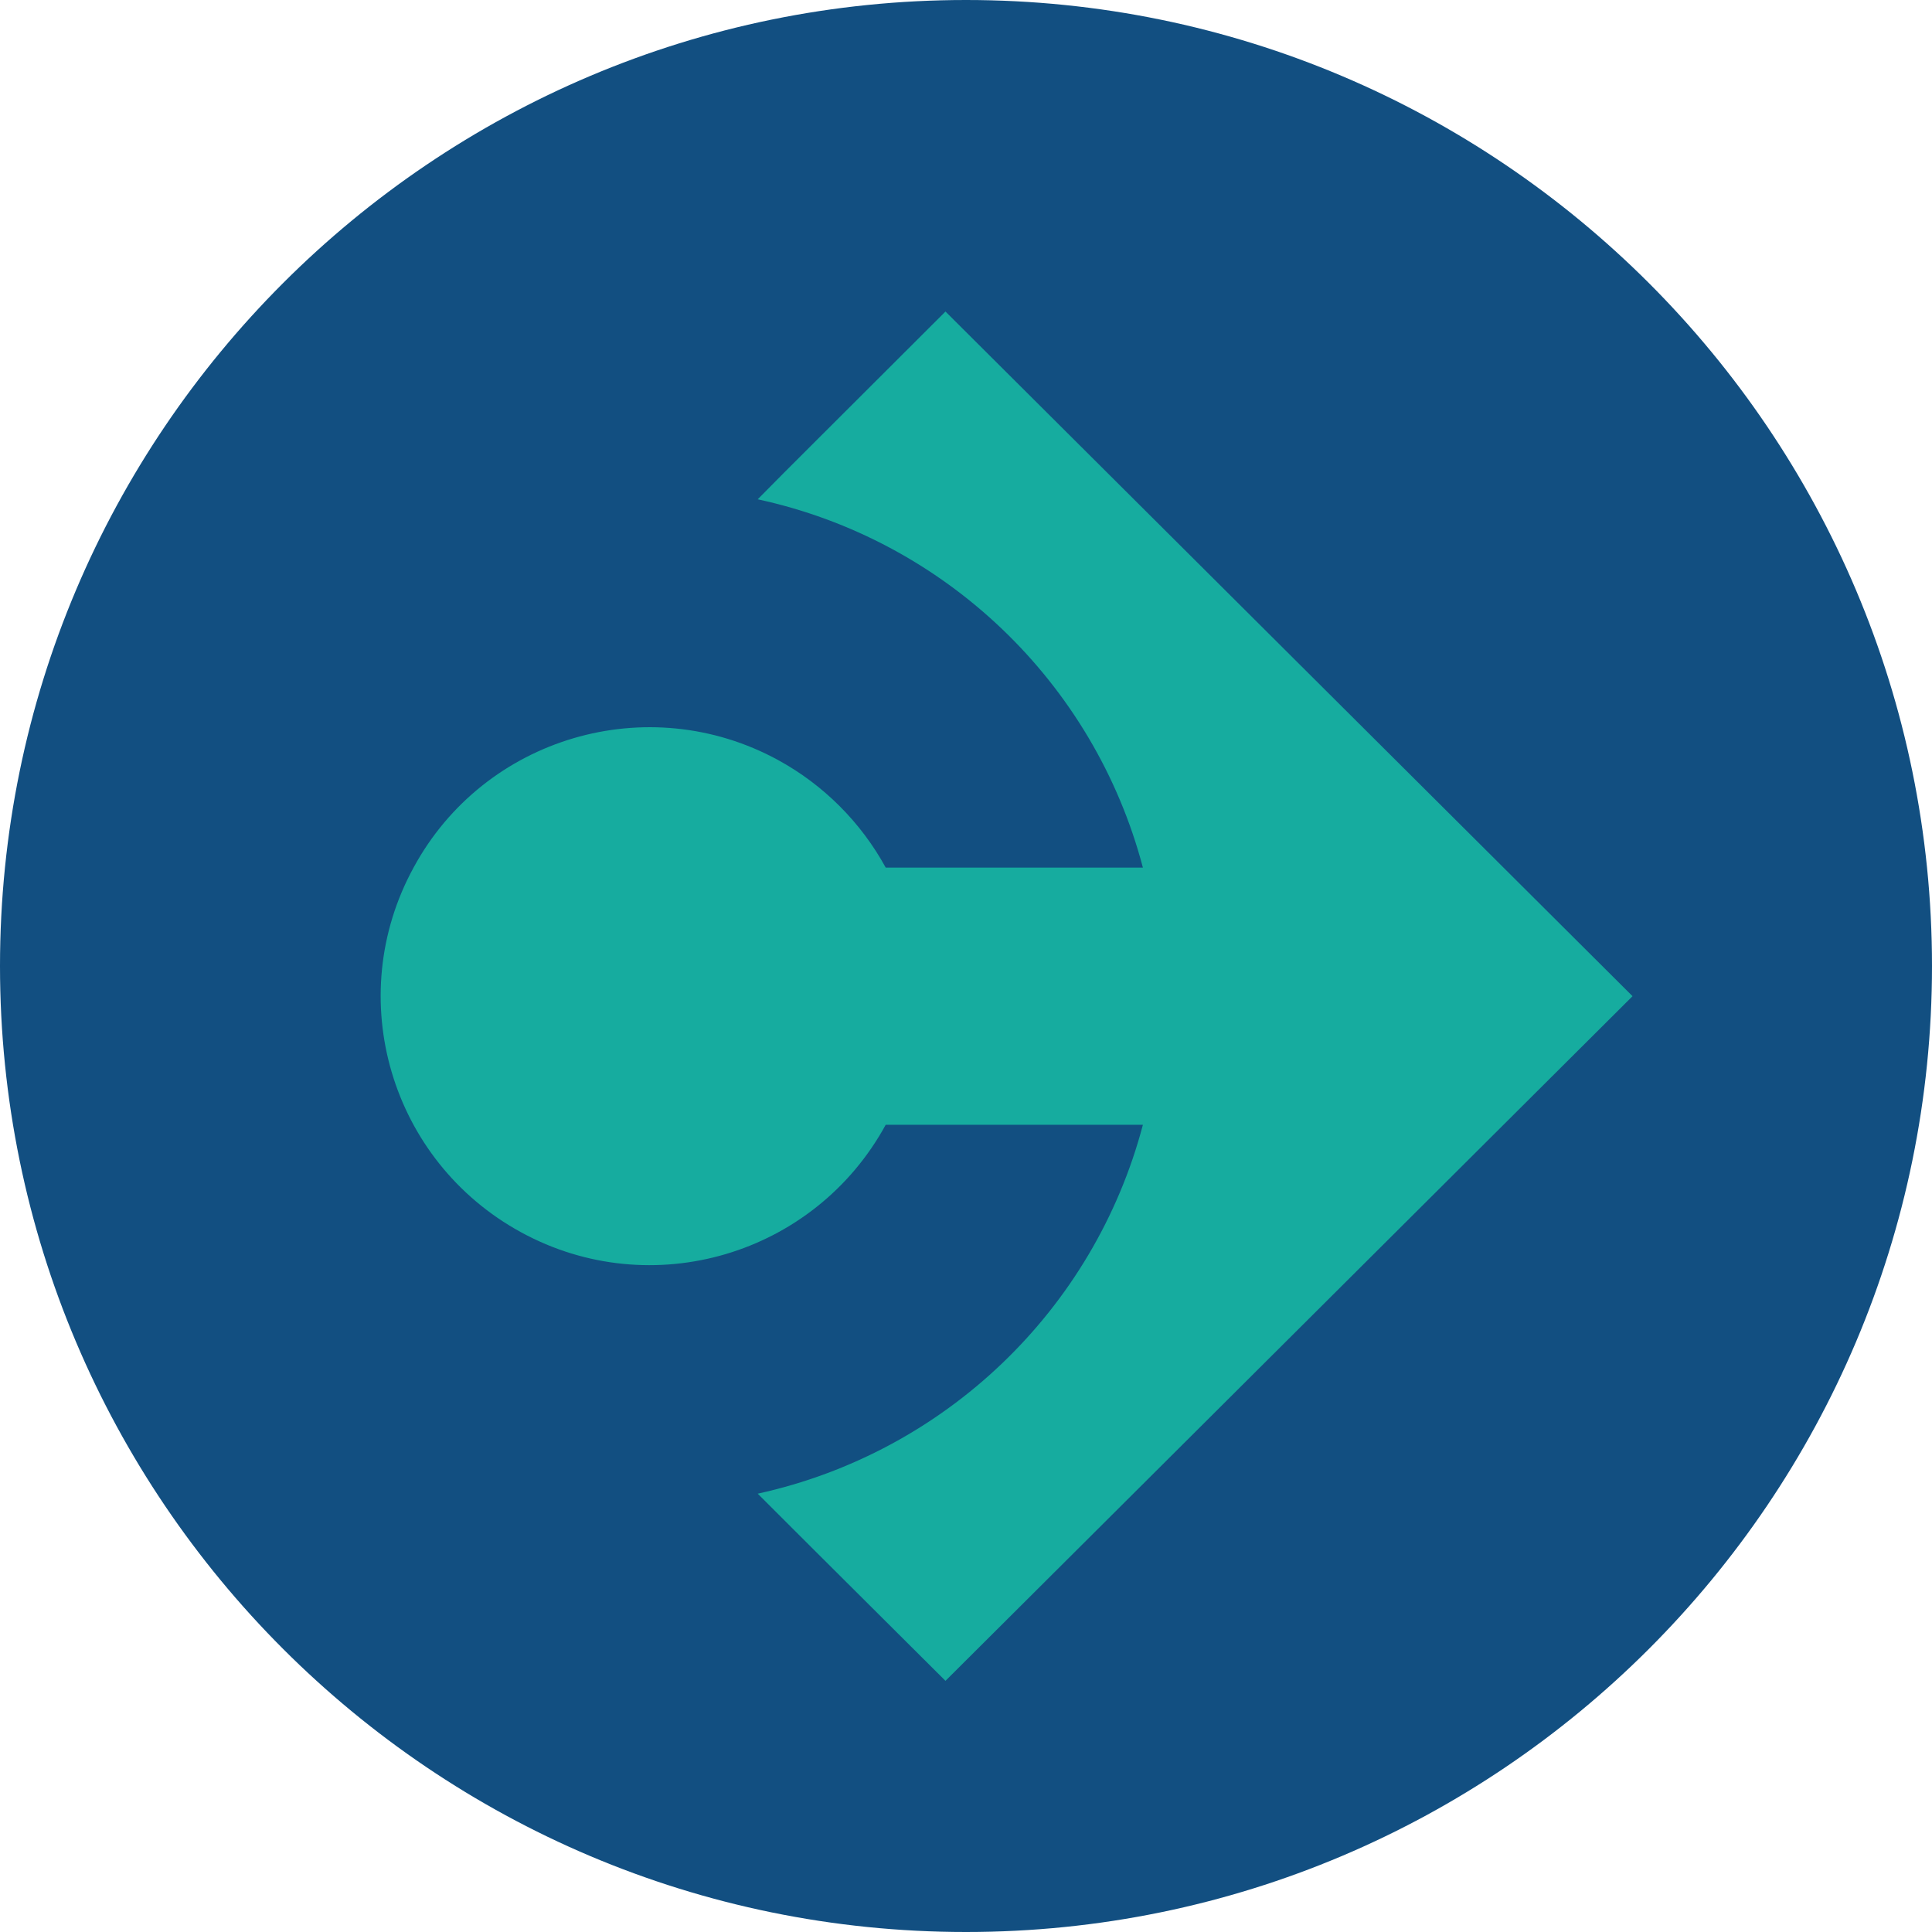 <?xml version="1.0" encoding="UTF-8" standalone="no"?>
<!DOCTYPE svg PUBLIC "-//W3C//DTD SVG 1.1//EN" "http://www.w3.org/Graphics/SVG/1.1/DTD/svg11.dtd">
<svg version="1.1" xmlns="http://www.w3.org/2000/svg" xmlns:xlink="http://www.w3.org/1999/xlink" preserveAspectRatio="xMidYMid meet" viewBox="0 0 32 32" width="32" height="32"><defs><path d="M32 16C32 24.83 24.83 32 16 32C7.17 32 0 24.83 0 16C0 7.17 7.17 0 16 0C24.83 0 32 7.17 32 16Z" id="c9gtiy9Lg"></path><path d="M15.66 5.16L27.04 16.5L15.66 27.84C13.79 25.98 12.75 24.94 12.55 24.74C15.65 24.06 18.12 21.7 18.93 18.63C18.5 18.63 15.09 18.63 14.67 18.63C13.49 20.79 10.79 21.59 8.63 20.41C6.47 19.23 5.67 16.53 6.85 14.37C8.02 12.21 10.73 11.41 12.89 12.59C13.64 13 14.26 13.62 14.67 14.37C15.09 14.37 18.5 14.37 18.93 14.37C18.12 11.3 15.65 8.94 12.55 8.27C12.96 7.85 14 6.82 15.66 5.16Z" id="bFxoDYDqB"></path></defs><g><g><g><use xlink:href="#c9gtiy9Lg" opacity="1" fill="#124f81" fill-opacity="1"></use></g><g><use xlink:href="#bFxoDYDqB" opacity="1" fill="#16ac9f" fill-opacity="1"></use><g><use xlink:href="#bFxoDYDqB" opacity="1" fill-opacity="0" stroke="#000000" stroke-width="1" stroke-opacity="0"></use></g></g></g></g></svg>